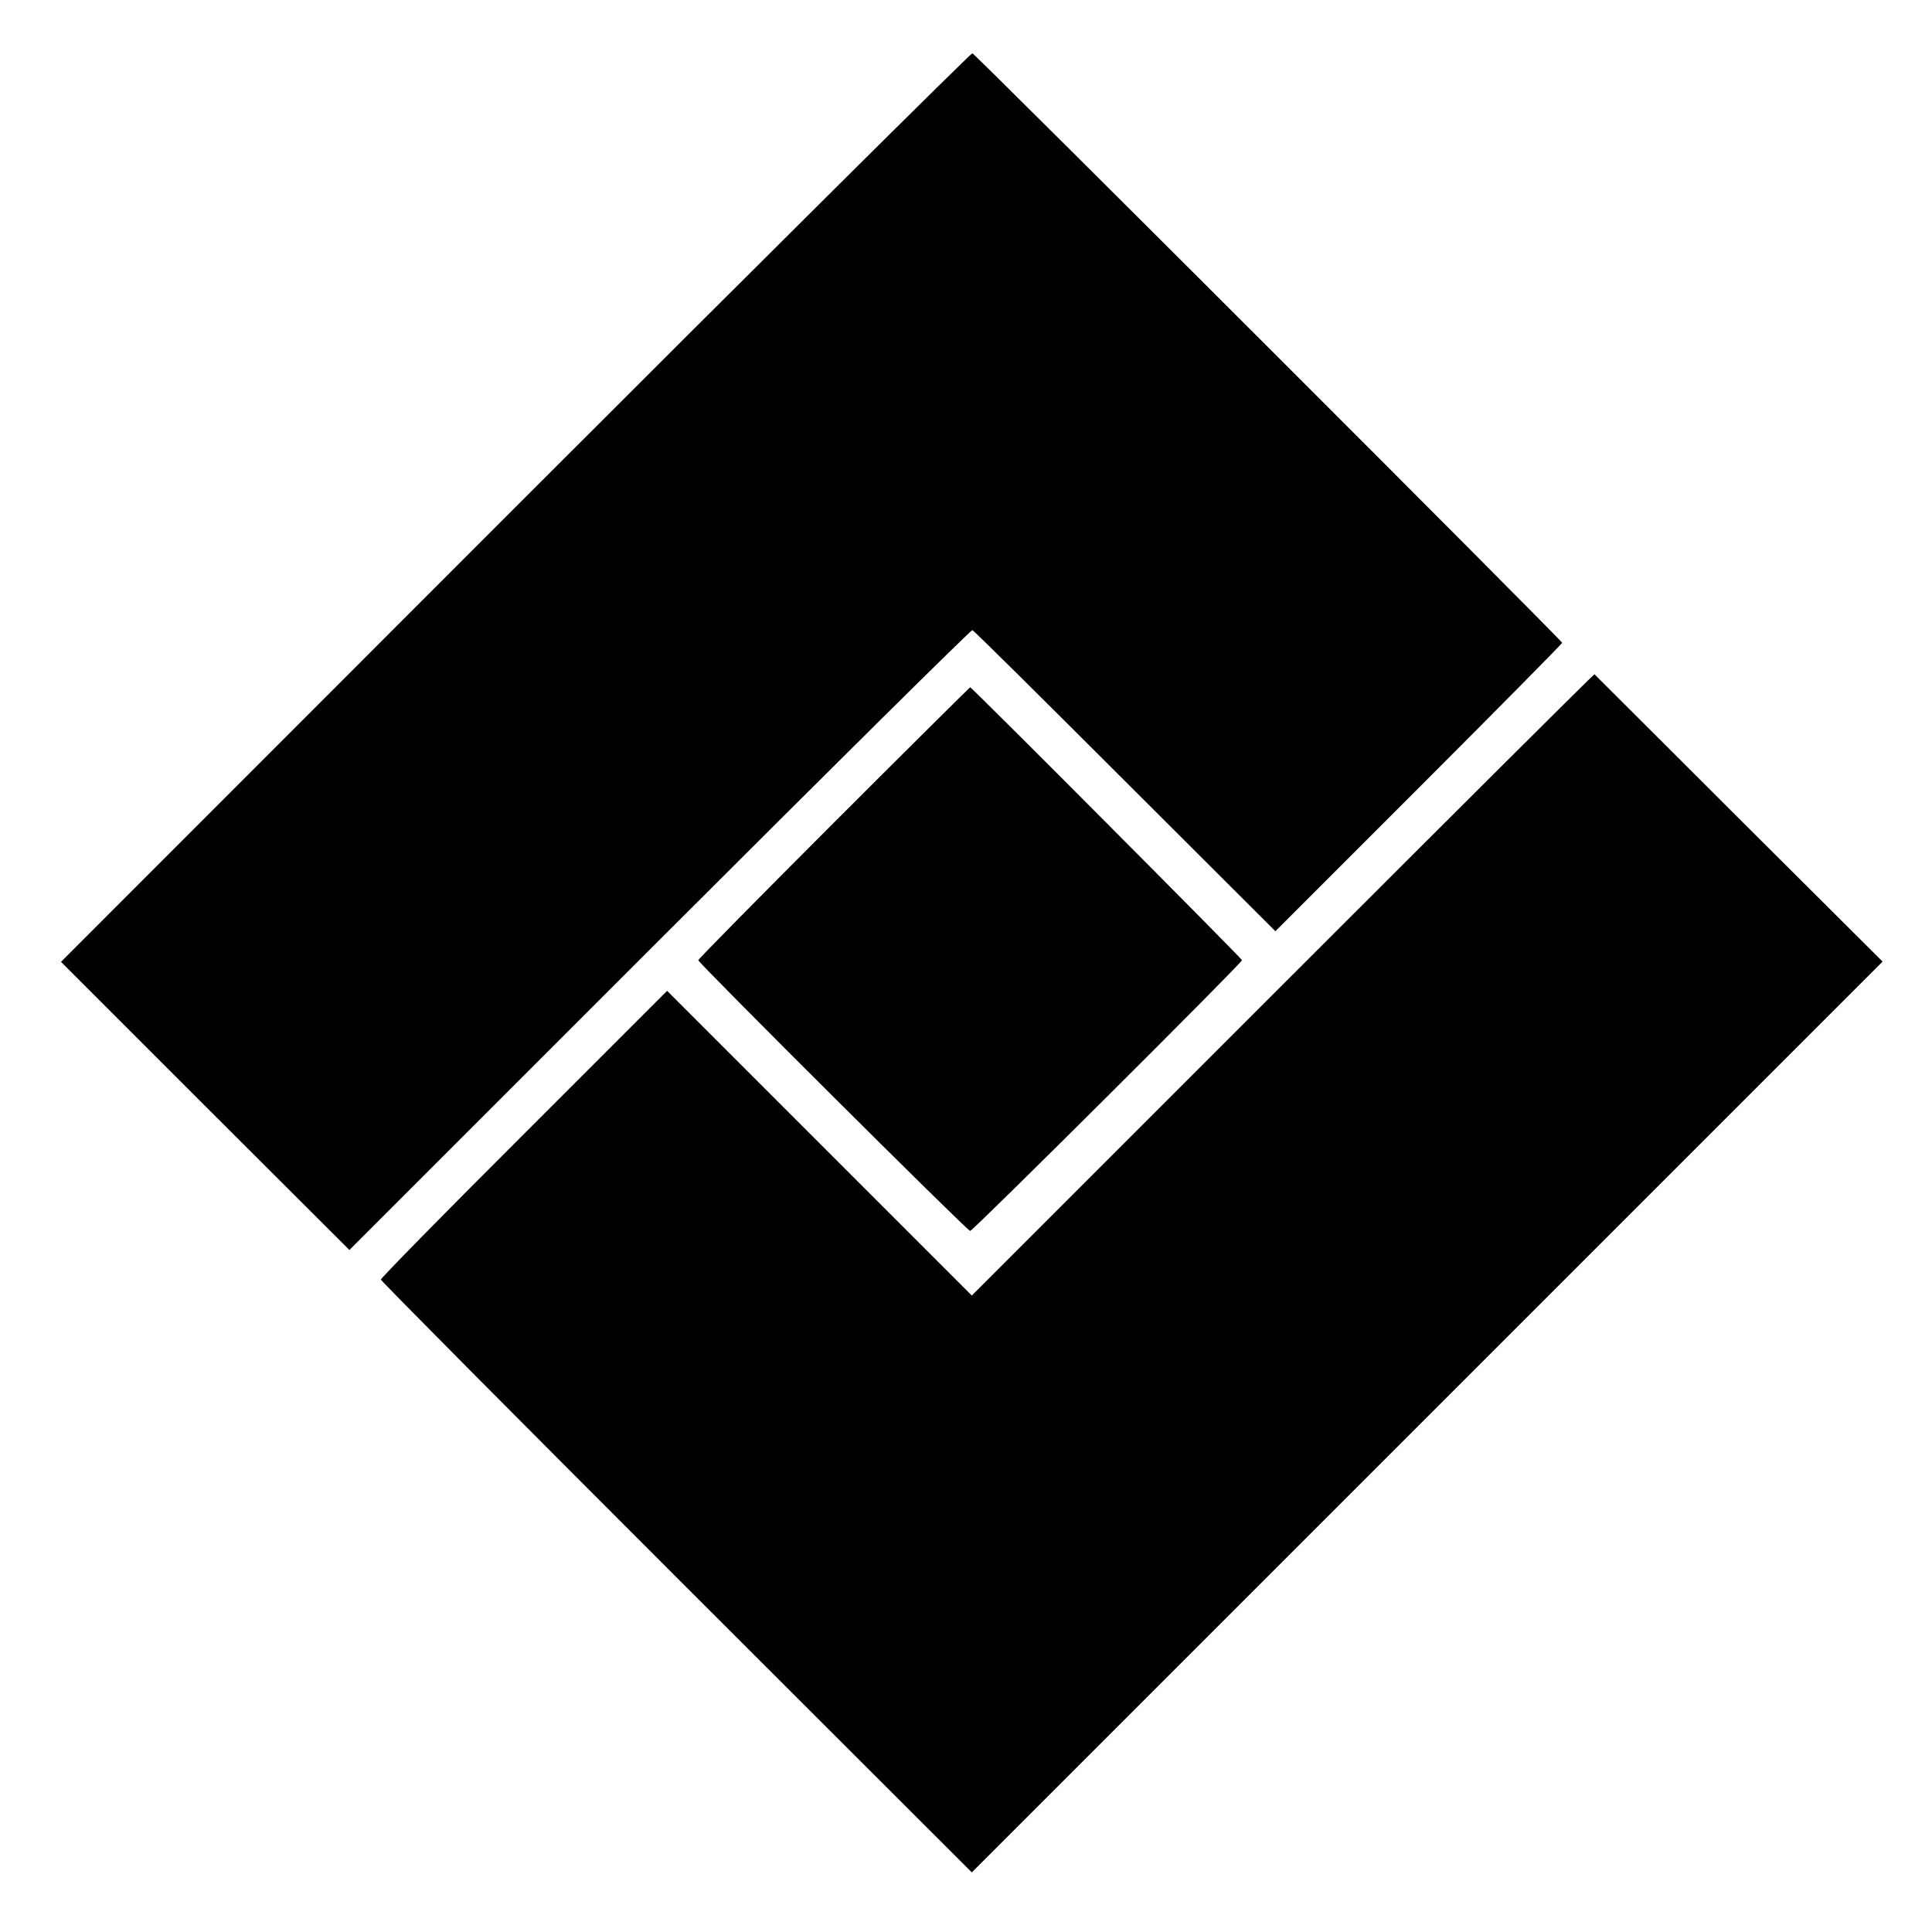 <?xml version="1.0" standalone="no"?>
<!DOCTYPE svg PUBLIC "-//W3C//DTD SVG 20010904//EN"
 "http://www.w3.org/TR/2001/REC-SVG-20010904/DTD/svg10.dtd">
<svg version="1.0" xmlns="http://www.w3.org/2000/svg"
 width="700pt" height="700pt" viewBox="0 0 700 700"
 preserveAspectRatio="xMidYMid meet">
<g transform="translate(0,700) scale(0.1,-0.1)"
fill="#000000" stroke="none">
<path d="M1868 5163 l-1647 -1648 522 -522 523 -522 1124 1124 c619 619 1129
1124 1133 1122 5 -1 254 -248 553 -547 l545 -544 519 519 c286 286 520 523
520 526 0 8 -2125 2132 -2137 2136 -4 2 -749 -738 -1655 -1644z"/>
<path d="M4648 3433 l-1127 -1127 -552 552 -552 552 -518 -518 c-286 -285
-519 -523 -519 -528 0 -5 482 -490 1071 -1079 l1070 -1069 1650 1650 1650
1650 -521 519 c-286 286 -522 521 -523 522 -2 1 -510 -505 -1129 -1124z"/>
<path d="M3021 4019 c-270 -270 -491 -494 -491 -498 0 -10 975 -981 985 -981
10 0 985 971 985 981 0 6 -979 989 -985 989 -1 0 -224 -221 -494 -491z"/>
</g>
</svg>
